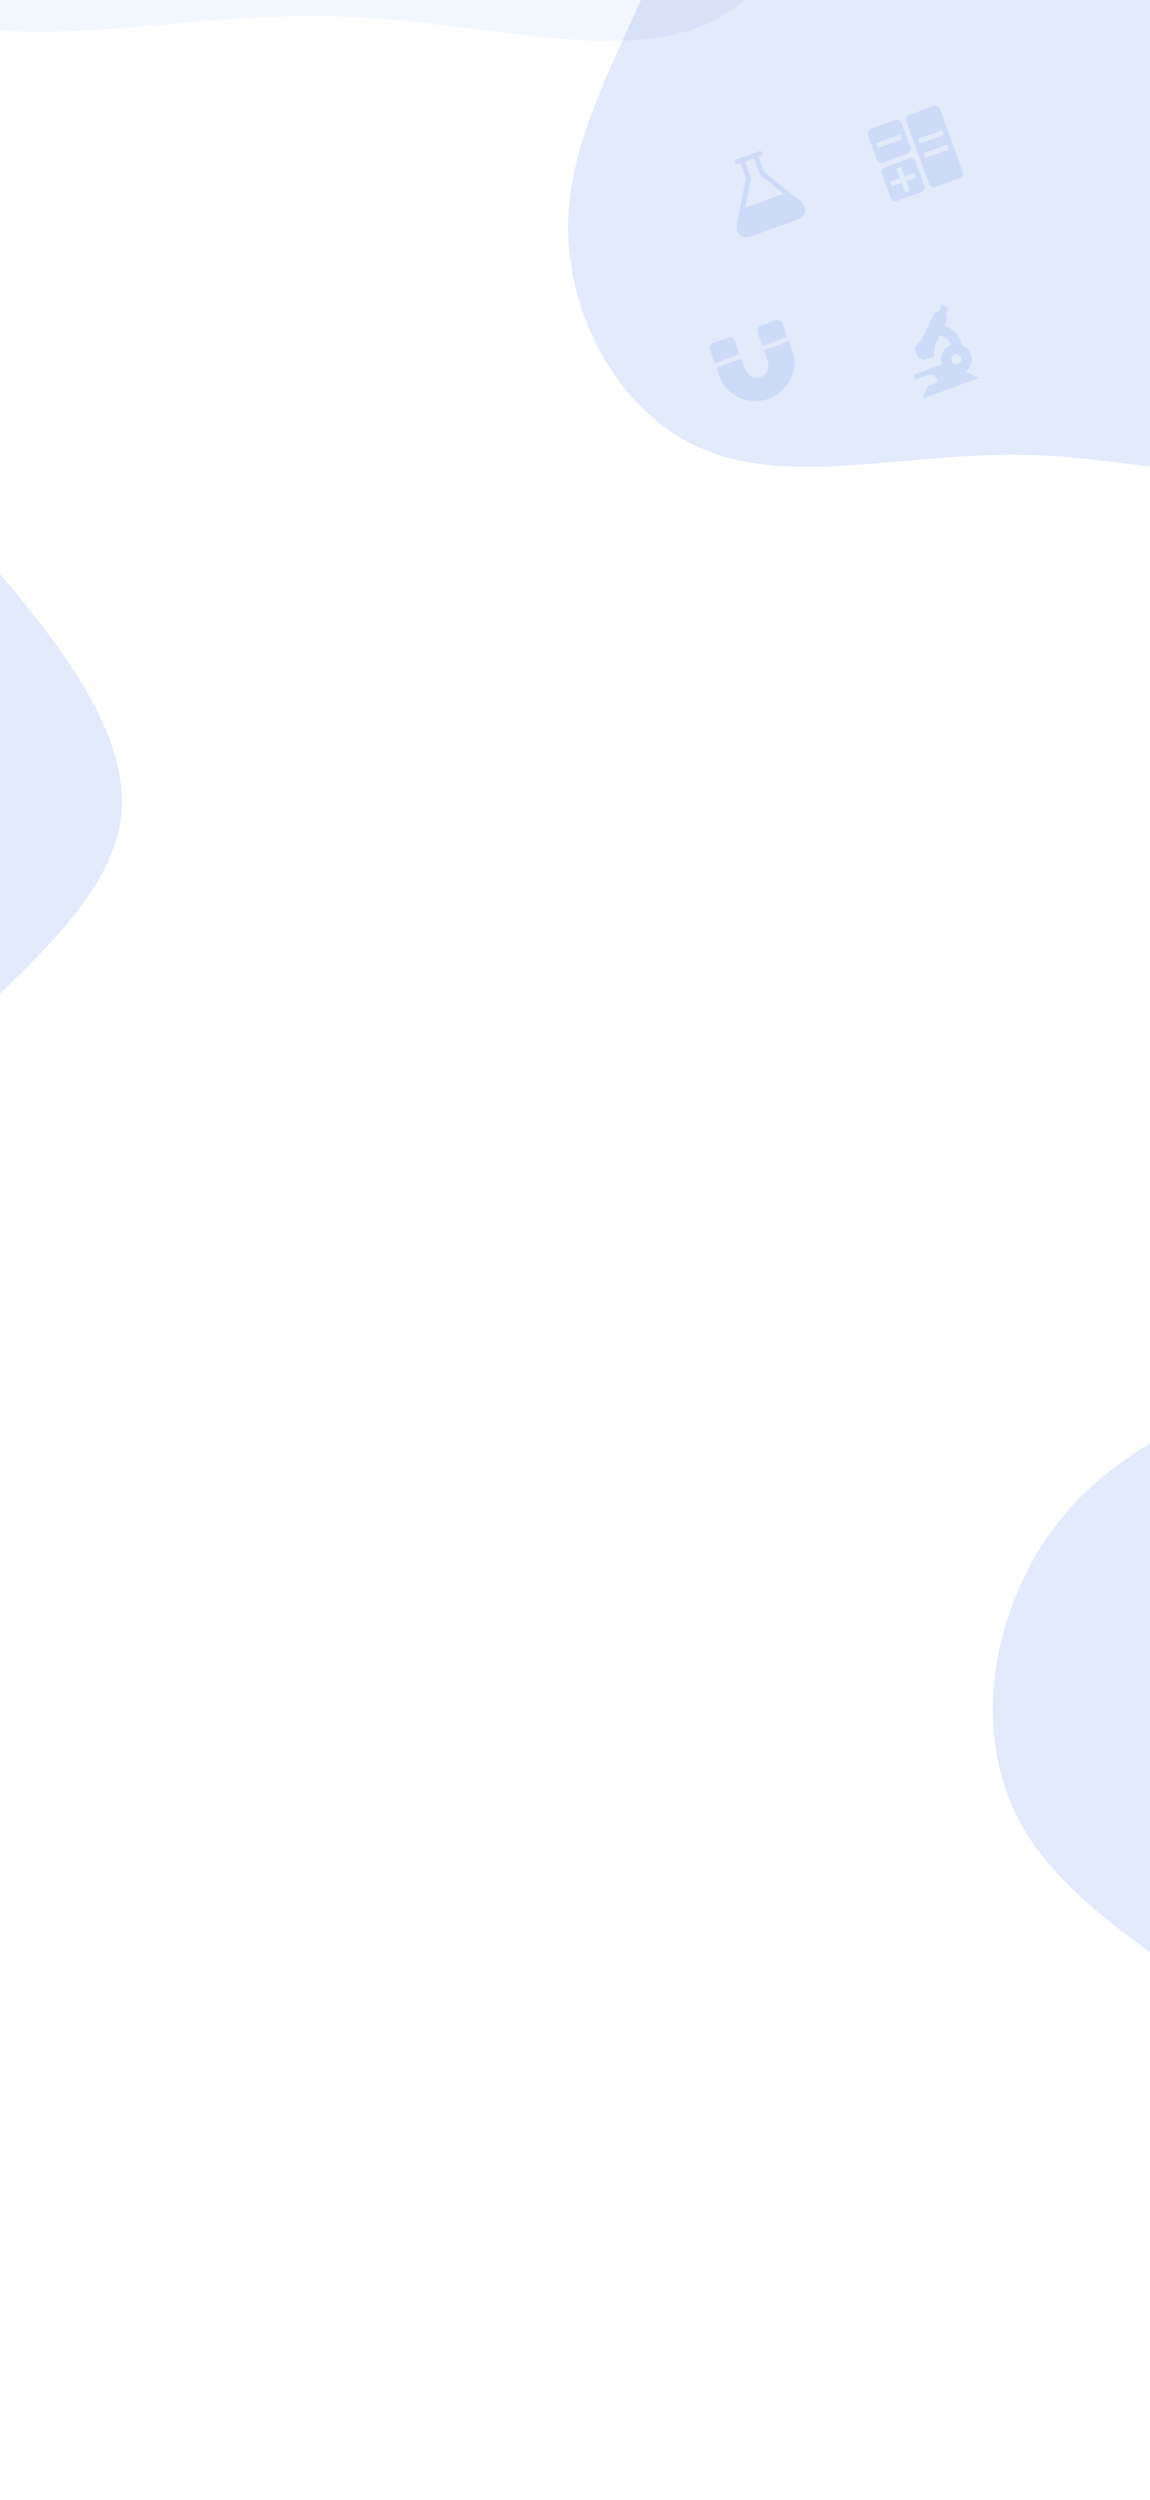<svg xmlns="http://www.w3.org/2000/svg" xmlns:xlink="http://www.w3.org/1999/xlink" width="375" height="815" viewBox="0 0 375 815">
  <rect x="0" y="0" width="375" height="815" fill="#333333" stroke="none"/>
  <defs>
    <clipPath id="clip-Guest_Screen_Asking_for_Progress_1">
      <rect width="375" height="815"/>
    </clipPath>
  </defs>
  <g id="Guest_Screen_Asking_for_Progress_1" data-name="Guest Screen – Asking for Progress – 1" clip-path="url(#clip-Guest_Screen_Asking_for_Progress_1)">
    <rect width="375" height="815" fill="#fff"/>
    <g id="Shape" transform="translate(31 -15)">
      <path id="blob_2_" data-name="blob (2)" d="M203.849-40.382c39.3,13.366,85.542,28.068,97.839,57.473S292.6,90.6,282.708,133.91c-10.158,43.306-8.822,86.077-29.672,107.729-21.118,21.653-64.424,22.455-105.323,36.623-40.9,13.9-79.394,41.434-115.214,40.1-36.088-1.069-69.5-31.009-80.73-67.1-10.96-36.355.267-78.859-1.069-117.085s-15.237-71.909-8.287-99.71S-22.837-15.254,6.835-33.164s61.216-31.811,93.294-32.613S164.553-54.015,203.849-40.382Z" transform="translate(560.922 421.344) rotate(60)" fill="#4276e3" opacity="0.15"/>
      <path id="blob_2_2" data-name="blob (2)" d="M203.849-40.382c39.3,13.366,85.542,28.068,97.839,57.473S292.6,90.6,282.708,133.91c-10.158,43.306-8.822,86.077-29.672,107.729-21.118,21.653-64.424,22.455-105.323,36.623-40.9,13.9-79.394,41.434-115.214,40.1-36.088-1.069-69.5-31.009-80.73-67.1-10.96-36.355.267-78.859-1.069-117.085s-15.237-71.909-8.287-99.71S-22.837-15.254,6.835-33.164s61.216-31.811,93.294-32.613S164.553-54.015,203.849-40.382Z" transform="translate(-244.303 116.114) rotate(30)" fill="#4276e3" opacity="0.15"/>
      <path id="blob_2_3" data-name="blob (2)" d="M163.964-44.233c33.345,11.342,72.587,23.818,83.022,48.77s-7.712,62.38-16.105,99.127c-8.62,36.747-7.486,73.041-25.179,91.415-17.92,18.374-54.667,19.054-89.373,31.076-34.706,11.8-67.37,35.16-97.766,34.025-30.623-.907-58.977-26.313-68.5-56.936-9.3-30.85.227-66.917-.907-99.354s-12.93-61.019-7.032-84.61S-28.393-22.911-3.214-38.109,48.731-65.1,75.951-65.783,130.619-55.8,163.964-44.233Z" transform="matrix(0.94, 0.342, -0.342, 0.94, 270.787, -89.091)" fill="#4276e3" opacity="0.15"/>
      <g id="Group_9501" data-name="Group 9501">
        <path id="blob_2_4" data-name="blob (2)" d="M237.3-37.152C281.583-22.089,333.7-5.519,347.561,27.62s-10.243,82.849-21.39,131.654c-11.448,48.805-9.942,97.008-33.441,121.411-23.8,24.4-72.605,25.306-118.7,41.274-46.094,15.666-89.476,46.7-129.846,45.19C3.513,365.944-34.145,332.2-46.8,291.531c-12.352-40.972.3-88.874-1.205-131.955S-65.176,78.535-57.343,47.2-18.178-8.833,15.263-29.018s68.99-35.851,105.142-36.755S193.01-52.517,237.3-37.152Z" transform="matrix(0.94, 0.342, -0.342, 0.94, 21.827, -341.906)" fill="#4276e3" opacity="0.068"/>
      </g>
      <g id="Group_9575" data-name="Group 9575" transform="translate(-14 68)" opacity="0.19">
        <path id="Icon_metro-calculator" data-name="Icon metro-calculator" d="M12.561,3.856H4.236A1.67,1.67,0,0,0,2.571,5.521v8.325a1.67,1.67,0,0,0,1.665,1.665h8.325a1.67,1.67,0,0,0,1.665-1.665V5.521a1.67,1.67,0,0,0-1.665-1.665Zm0,6.66H4.236V8.851h8.325Zm13.32-6.66H17.556a1.67,1.67,0,0,0-1.665,1.665V27.166a1.67,1.67,0,0,0,1.665,1.665h8.325a1.67,1.67,0,0,0,1.665-1.665V5.521A1.67,1.67,0,0,0,25.881,3.856Zm0,14.985H17.556V17.176h8.325Zm0-4.995H17.556V12.181h8.325Zm-13.32,3.33H4.236a1.67,1.67,0,0,0-1.665,1.665v8.325a1.67,1.67,0,0,0,1.665,1.665h8.325a1.67,1.67,0,0,0,1.665-1.665V18.841a1.67,1.67,0,0,0-1.665-1.665Zm0,6.66H9.231v3.33H7.566v-3.33H4.236V22.171h3.33v-3.33H9.231v3.33h3.33v1.665Z" transform="translate(261.741 -13.18) rotate(-20)" fill="rgba(66,118,227,0.69)"/>
        <path id="Icon_metro-microscope" data-name="Icon metro-microscope" d="M23.626,25.464a5.092,5.092,0,0,0,3.9-4.963,4.928,4.928,0,0,0-1.755-3.758,7.81,7.81,0,0,0,.1-1.205A8.214,8.214,0,0,0,22.566,8.92L24.22,7.266V5.612l1.654-1.654L24.22,2.3,22.566,3.957H20.911l-6.617,6.617-3.309,1.654v3.309l1.654,1.654h3.309L17.6,13.883,20.084,11.4a4.853,4.853,0,0,1,2.482,4.136A4.962,4.962,0,0,0,17.6,20.5H7.676v1.654H12.64a8.556,8.556,0,0,0,1.654.827v2.482H10.985L7.676,28.773H27.529L24.22,25.464ZM20.911,20.5a1.654,1.654,0,1,1,1.654,1.654A1.653,1.653,0,0,1,20.911,20.5Z" transform="translate(266.632 52.557) rotate(-20)" fill="rgba(66,118,227,0.69)"/>
        <path id="Icon_awesome-magnet" data-name="Icon awesome-magnet" d="M17.113,7.98h7.48a.59.59,0,0,0,.59-.59V3.455a1.771,1.771,0,0,0-1.771-1.771H18.3a1.771,1.771,0,0,0-1.771,1.771V7.39a.585.585,0,0,0,.587.59ZM0,7.39V3.45A1.771,1.771,0,0,1,1.771,1.68H6.886A1.771,1.771,0,0,1,8.657,3.45V7.385a.59.59,0,0,1-.59.59H.59A.585.585,0,0,1,0,7.39ZM8.066,9.554a.59.59,0,0,1,.59.59V12.7c0,6.3,7.87,6.291,7.87,0V10.144a.59.59,0,0,1,.59-.59h7.471a.59.59,0,0,1,.59.6c0,1.053-.03,1.982,0,2.622,0,7.407-6.7,12.129-12.628,12.129S.007,20.178.007,12.766c.03-.63.01-1.623,0-2.617a.59.59,0,0,1,.59-.6Z" transform="translate(213.332 57.888) rotate(-20)" fill="rgba(66,118,227,0.69)"/>
        <path id="Icon_metro-lab" data-name="Icon metro-lab" d="M4.435,21.7,12.209,8.748V3.5h-.787a.787.787,0,0,1,0-1.573h7.865a.787.787,0,1,1,0,1.573H18.5V8.748L26.275,21.7c1.781,2.968.406,5.4-3.055,5.4H7.49c-3.461,0-4.835-2.428-3.055-5.4Zm17.58-4.043L16.928,9.18V3.5H13.782V9.18L8.695,17.659Z" transform="translate(211.769 1.086) rotate(-20)" fill="rgba(66,118,227,0.69)"/>
      </g>
    </g>
  </g>
</svg>
